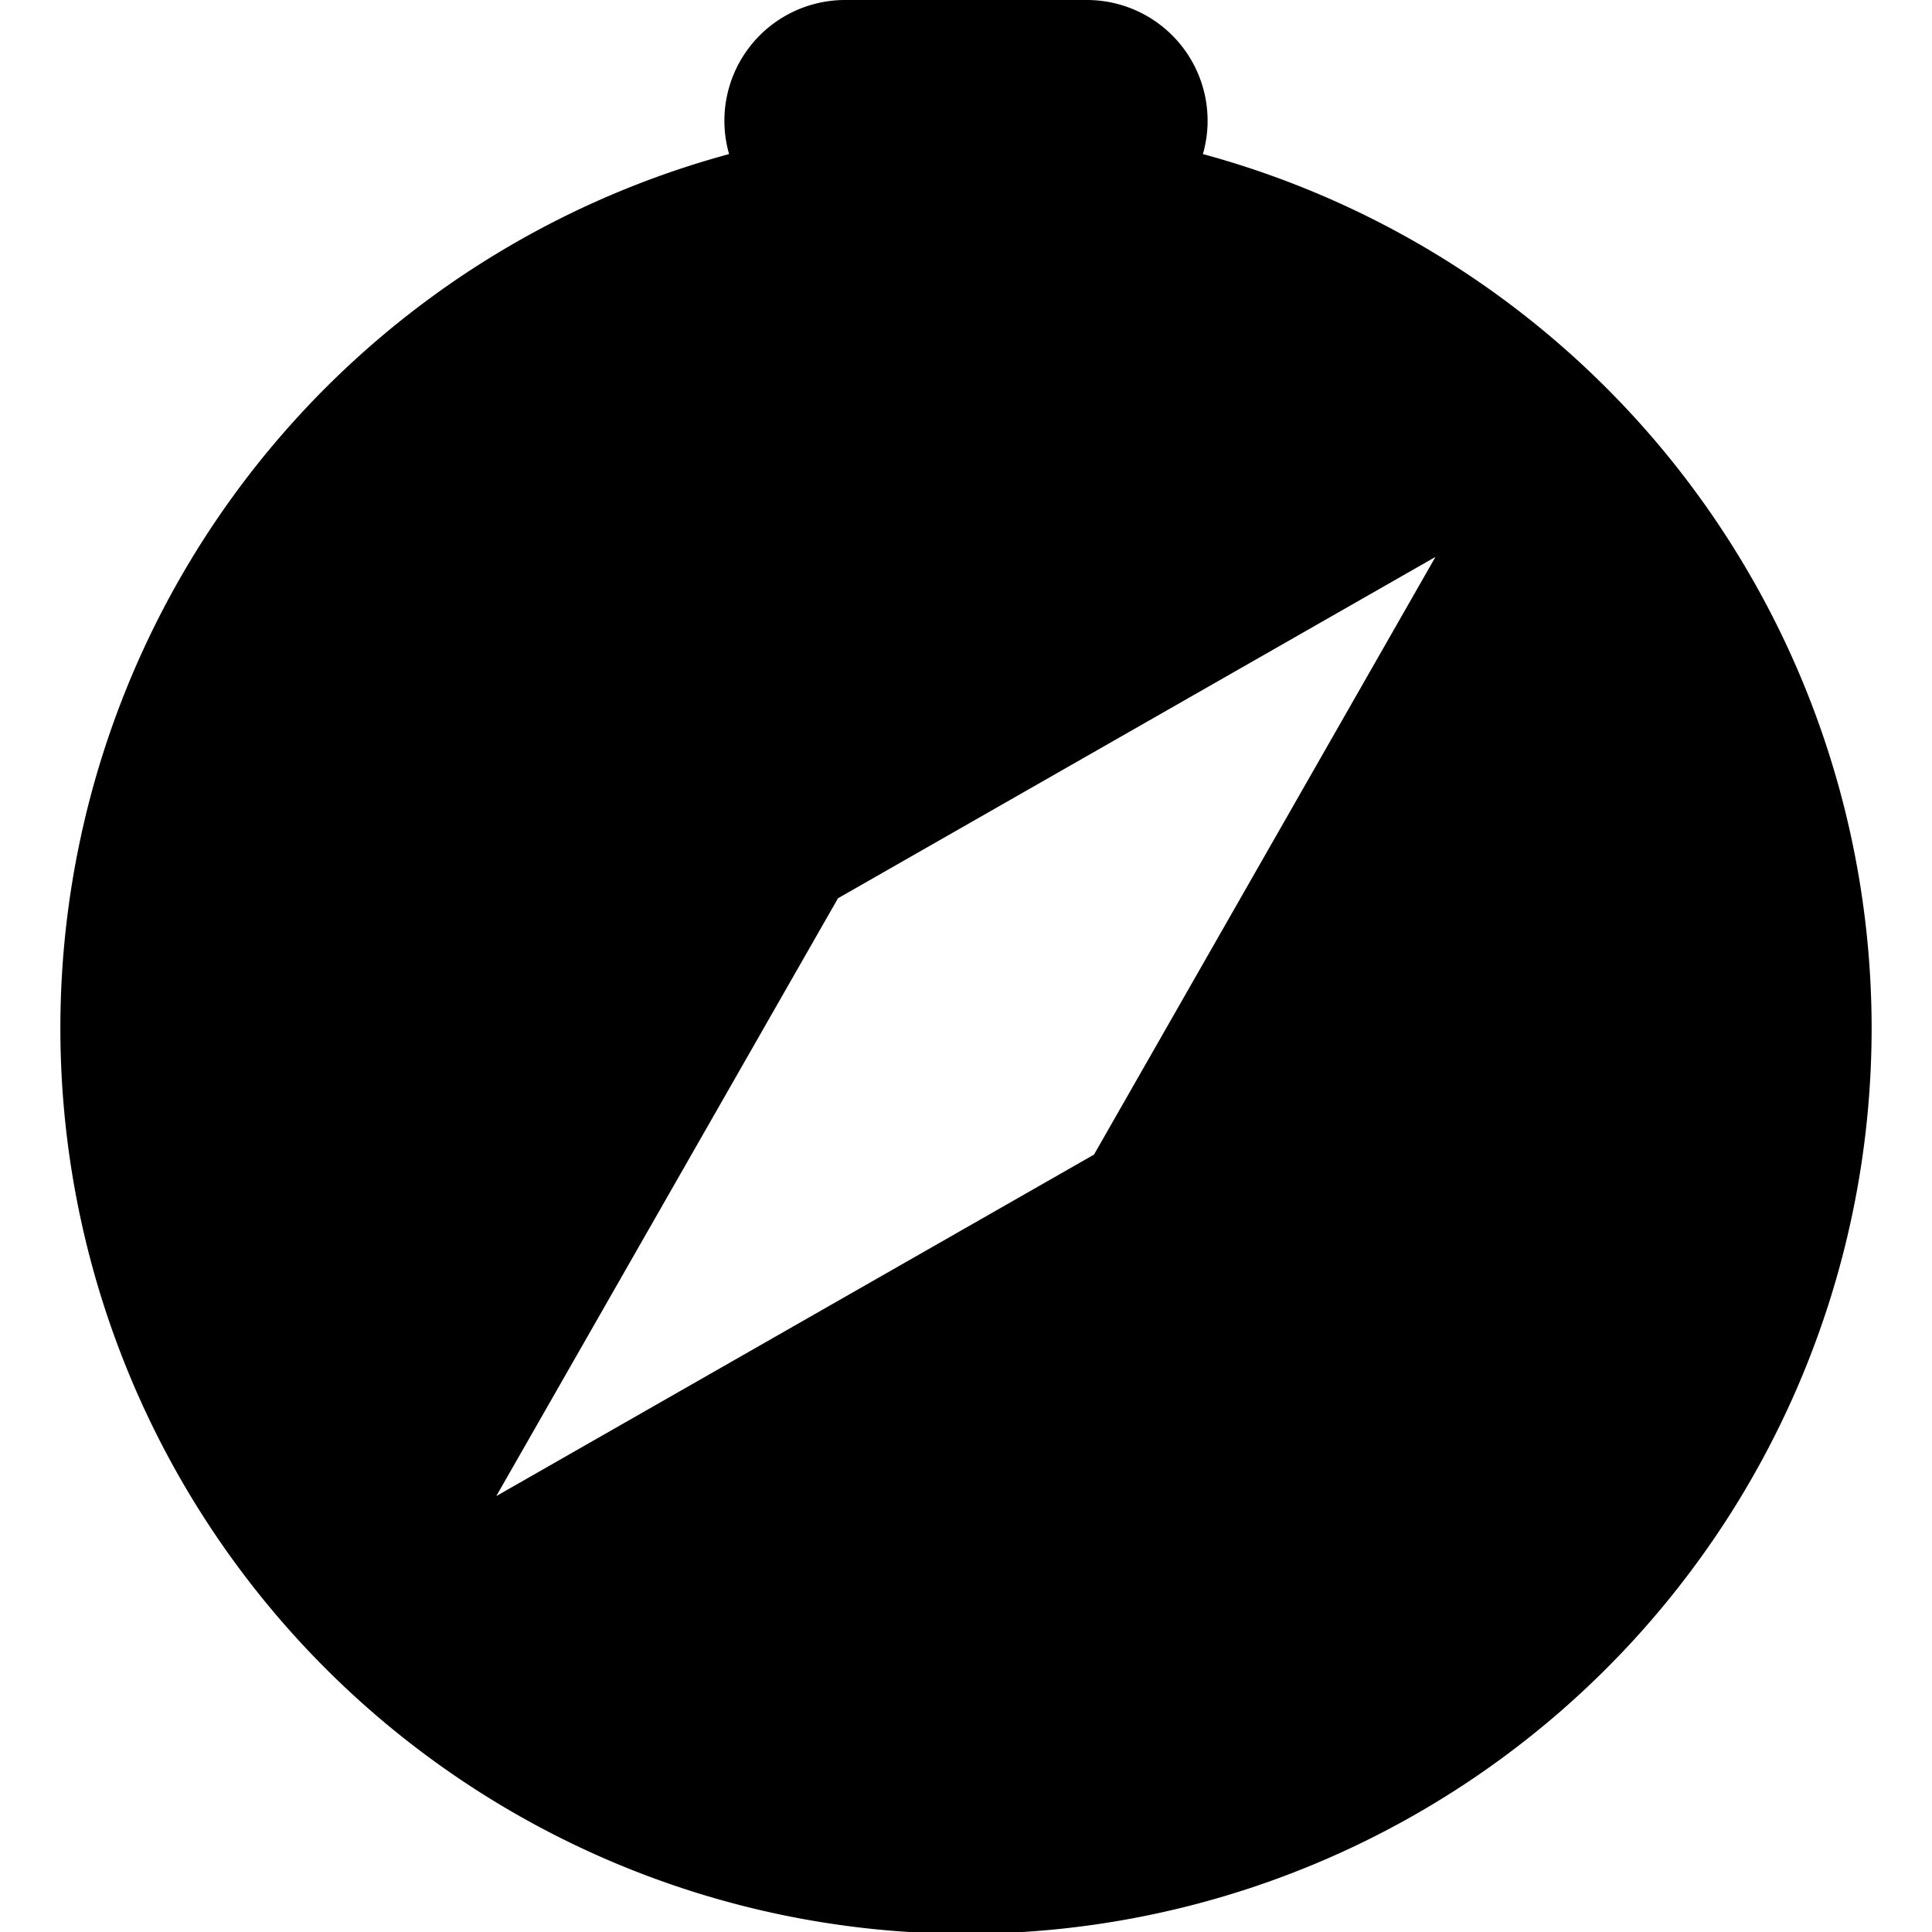 <svg xmlns="http://www.w3.org/2000/svg" width="48" height="48" fill="black" class="bi bi-compass-fill" viewBox="0 0 16 16">
  <path d="M15.5 8.516a7.5 7.5 0 1 1-9.462-7.24A1 1 0 0 1 7 0h2a1 1 0 0 1 .962 1.276 7.503 7.503 0 0 1 5.538 7.24m-3.61-3.905L6.94 7.439 4.11 12.39l4.95-2.828 2.828-4.95z"/>
</svg>